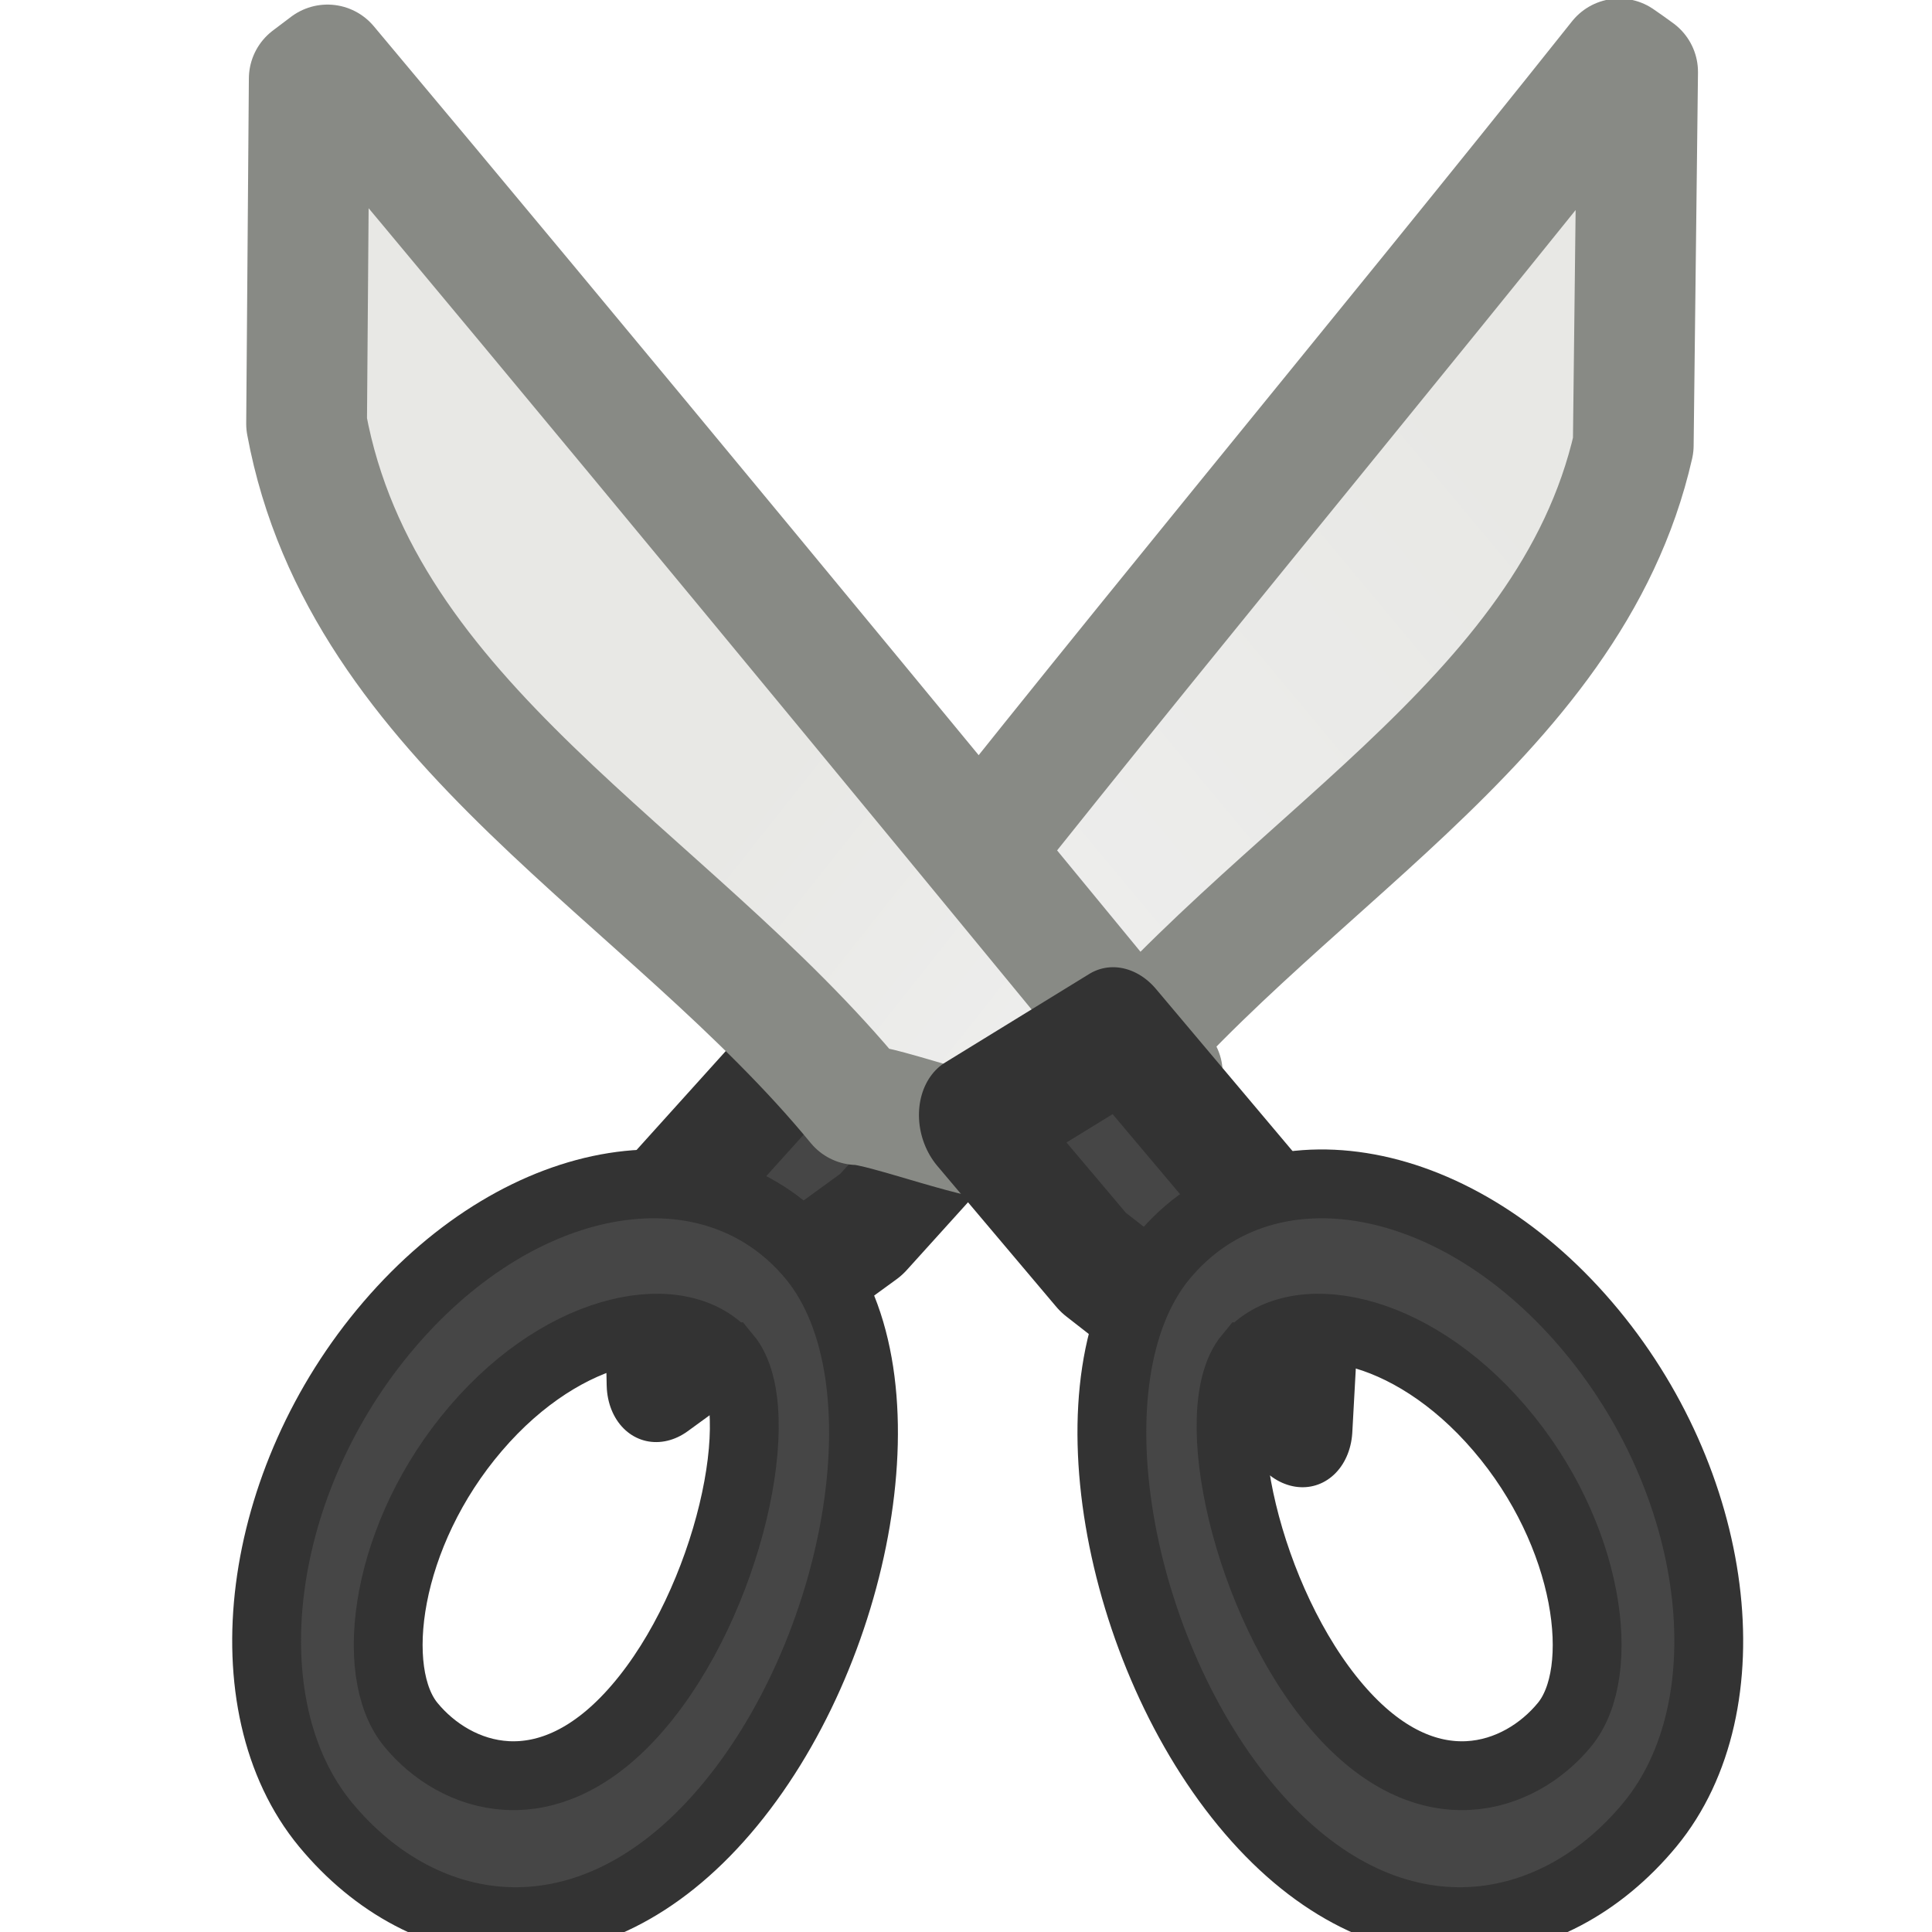 <?xml version="1.0" encoding="UTF-8" standalone="no"?>
<!-- Created with Inkscape (http://www.inkscape.org/) -->

<svg
   xmlns:svg="http://www.w3.org/2000/svg"
   xmlns="http://www.w3.org/2000/svg"
   xmlns:xlink="http://www.w3.org/1999/xlink"
   version="1.1"
   width="16"
   height="16"
   id="svg2868">
  <defs
     id="defs2870">
    <linearGradient
       x1="295.101"
       y1="7.764"
       x2="296.94"
       y2="10.711"
       id="linearGradient6372"
       xlink:href="#XMLID_897_"
       gradientUnits="userSpaceOnUse"
       gradientTransform="matrix(1.122,-0.271,0.351,1.394,-327.202,75.198)" />
    <linearGradient
       x1="292.972"
       y1="4.759"
       x2="296.94"
       y2="10.711"
       id="XMLID_897_"
       gradientUnits="userSpaceOnUse">
      <stop
         id="stop45093"
         style="stop-color:#e8e8e5;stop-opacity:1"
         offset="0" />
      <stop
         id="stop45095"
         style="stop-color:#f0f0f0;stop-opacity:1"
         offset="1" />
    </linearGradient>
    <linearGradient
       x1="293.683"
       y1="5.469"
       x2="296.94"
       y2="10.711"
       id="linearGradient2922"
       xlink:href="#XMLID_897_"
       gradientUnits="userSpaceOnUse"
       gradientTransform="matrix(-1.115,-0.232,-0.32,1.393,341.242,63.829)" />
  </defs>
  <g
     id="layer1">
    <path
       d="m 13.41,0.488 c 0.052,0.035 0.102,0.072 0.152,0.108 L 13.526,3.687 C 13,6 10.525,7.172 9.002,9.125 8.79,9.133 8.58,8.807 8.375,8.77 7.944,8.695 7.522,8.525 7.157,8.258 9.182,5.661 11.365,3.058 13.41,0.488 z"
       id="path12626"
       style="fill:url(#linearGradient2922);stroke:#888a85;stroke-width:1;stroke-linecap:round;stroke-linejoin:round;stroke-miterlimit:4;stroke-opacity:1;stroke-dasharray:none" />
    <polygon
       points="296.956,12.3 296.956,12.3 297.6,13.385 298.867,14.719 299.268,13.673 298.254,11.96 "
       transform="matrix(-0.993,-0.28,-0.353,1.209,307.457,77.286)"
       id="polygon2981"
       style="fill:#464646;fill-opacity:1;stroke:#333333;stroke-width:0.877;stroke-linecap:round;stroke-linejoin:round;stroke-miterlimit:4;stroke-opacity:1;stroke-dasharray:none" />
    <path
       d="M 2.712,0.538 2.561,0.652 2.539,3.51 C 3,6 5.523,7.229 7.1,9.148 7.315,9.149 8.199,9.489 8.405,9.445 8.84,9.355 9.263,9.169 9.626,8.889 7.529,6.337 4.829,3.062 2.712,0.538 z"
       id="path12632"
       style="fill:url(#linearGradient6372);stroke:#888a85;stroke-width:1;stroke-linecap:round;stroke-linejoin:round;stroke-miterlimit:4;stroke-opacity:1;stroke-dasharray:none" />
    <path
       d="M 6.726,10.409 C 7.546,11.401 7.113,13.703 6,15 4.887,16.298 3.517,16.102 2.697,15.112 1.876,14.119 2.113,12.264 3.226,10.967 4.338,9.669 5.905,9.421 6.726,10.409 z m -0.708,0.827 c -0.364,-0.44 -1.33,-0.28 -2.077,0.593 -0.749,0.873 -0.901,2.018 -0.537,2.456 0.363,0.441 1.133,0.726 1.881,-0.147 0.749,-0.872 1.098,-2.462 0.734,-2.902 z"
       id="path12638"
       style="fill:#464646;fill-opacity:1;stroke:#333333;stroke-width:0.57;stroke-miterlimit:4;stroke-opacity:1;stroke-dasharray:none" />
    <polygon
       points="296.956,12.3 297.6,13.385 298.867,14.719 299.268,13.673 298.254,11.96 296.956,12.3 "
       transform="matrix(1.002,-0.246,0.312,1.22,-293.317,67.335)"
       id="polygon12640"
       style="fill:#464646;fill-opacity:1;stroke:#333333;stroke-width:0.877;stroke-linecap:round;stroke-linejoin:round;stroke-miterlimit:4;stroke-opacity:1;stroke-dasharray:none" />
    <path
       d="M 9.633,10.409 C 8.813,11.401 9.247,13.703 10.36,15 c 1.113,1.298 2.483,1.102 3.303,0.112 C 14.483,14.119 14.246,12.264 13.133,10.967 12.021,9.669 10.454,9.421 9.633,10.409 z m 0.708,0.827 c 0.364,-0.44 1.33,-0.28 2.077,0.593 0.749,0.873 0.901,2.018 0.537,2.456 -0.363,0.441 -1.133,0.726 -1.881,-0.147 -0.749,-0.872 -1.098,-2.462 -0.734,-2.902 z"
       id="path2828"
       style="fill:#464646;fill-opacity:1;stroke:#333333;stroke-width:0.57;stroke-miterlimit:4;stroke-opacity:1;stroke-dasharray:none" />
  </g>
</svg>
